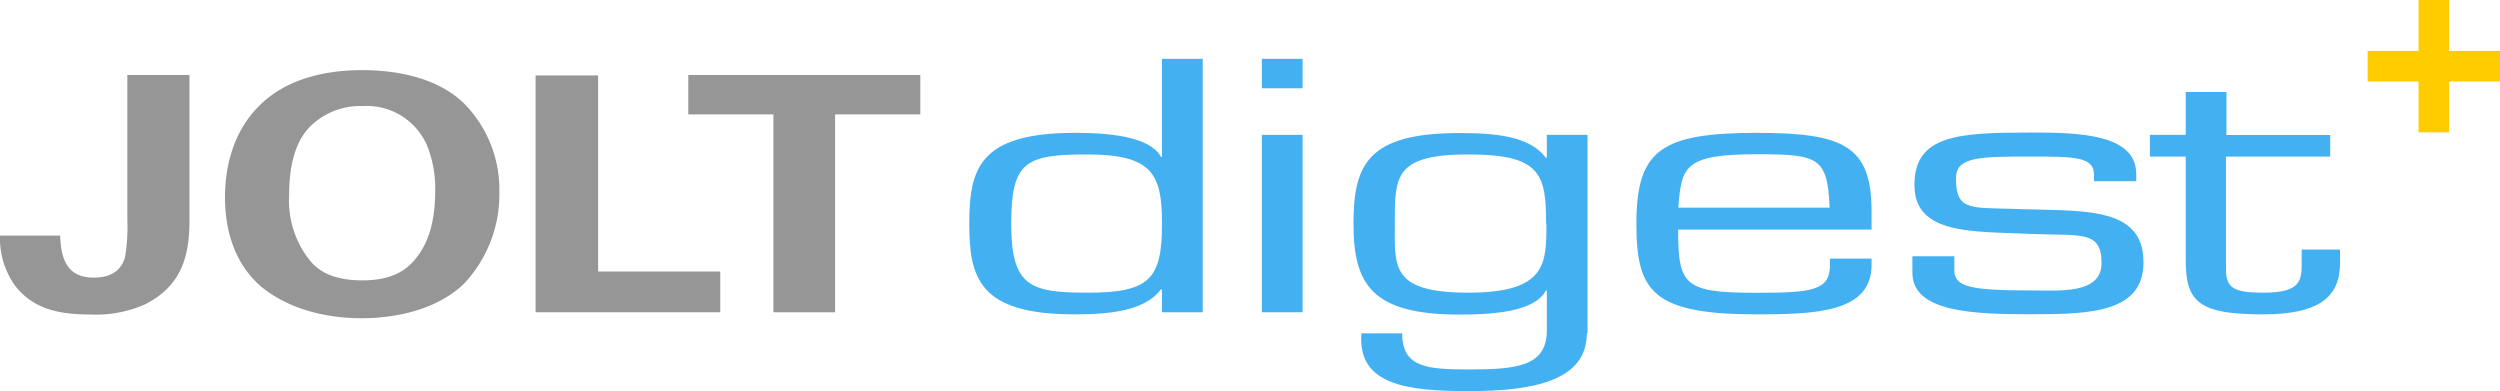 <svg xmlns="http://www.w3.org/2000/svg" viewBox="0 0 245.57 38.42">
  <title>digest-logo</title>
  <g>
    <g class="digest-logo__digest">
      <path d="M116.74,29.82l-0.1-.07c-1.56,2.09-4.92,2.46-8.49,2.46-9.39,0-10.34-3.59-10.34-8.9s0.9-8.93,10.34-8.93c2.91,0,7.33.23,8.49,2.36h0.1V7.11h4V32h-4V29.82Zm0-6.51c0-4.78-.85-6.81-7.33-6.81-6.08,0-7.48.7-7.48,6.81s1.81,6.77,7.48,6.77C115.58,30.09,116.74,28.69,116.74,23.31Z" transform="translate(-2.6 -1.33)" fill="#43b0f2"/>
      <path d="M130.55,10h-4V7.11h4V10Zm0,22h-4V14.58h4V32Z" transform="translate(-2.6 -1.33)" fill="#43b0f2"/>
      <path d="M158.47,34.07c0,4.65-5.22,5.68-11.6,5.68-6.13,0-10.95-.63-10.54-5.68h4c0,3.35,2.41,3.55,6.58,3.55,4.72,0,7.58-.33,7.63-3.75v-4h-0.1c-1.1,2.13-5.37,2.36-8.49,2.36-8.54,0-10.4-2.92-10.4-8.9,0-5.81,1.36-8.93,10.4-8.93,3.67,0,6.93.33,8.49,2.42l0.1,0V14.58h4V34.07Zm-4-10.76c0-4.85-.5-6.81-7.63-6.81-7.33,0-7.23,2.22-7.23,6.81,0,4.18-.45,6.77,7.23,6.77S154.5,27.2,154.5,23.31Z" transform="translate(-2.6 -1.33)" fill="#43b0f2"/>
      <path d="M186.44,26.73v0.63c0,4.62-5.37,4.85-11.25,4.85-10.29,0-11.85-2.26-11.85-8.9,0-7.24,2.41-8.93,11.85-8.93,8.54,0,11.25,1.29,11.25,7.74v1.76h-19c0,5.51.6,6.21,7.73,6.21,5.42,0,7.18-.23,7.18-2.69V26.73h4.07Zm-4.12-5c-0.2-4.95-1.1-5.25-7.13-5.25-7.18,0-7.43,1.23-7.73,5.25h14.86Z" transform="translate(-2.6 -1.33)" fill="#43b0f2"/>
      <path d="M212.41,19.13h-4.12V18.47c0-1.76-2-1.76-6.18-1.76-5,0-7.38,0-7.38,2.13,0,3.12,1.31,2.89,5.42,3,6.78,0.27,13-.43,13,5.25,0,4.91-5.12,5.11-11,5.11-5.72,0-11.7-.2-11.7-4.08V26.5h4.12v1.36c0,1.66,1.56,2,7.58,2,2.71,0,6.88.4,6.88-2.69,0-3.25-2.06-2.66-6.88-2.86-5.72-.27-11.5.13-11.5-4.81s4.37-5.15,11.5-5.15c4.62,0,10.29.13,10.29,4.08v0.66Z" transform="translate(-2.6 -1.33)" fill="#43b0f2"/>
      <path d="M231.44,16.71H221.25V27.76c0,1.89.8,2.32,3.72,2.32,3.72,0,3.72-1.29,3.72-3V25.84h3.77v1.29c0,3.45-2.16,5.08-7.58,5.08-6.18,0-7.58-1.16-7.58-5.25V16.71h-3.52V14.58h3.52V10.37h4v4.22h10.19v2.13Z" transform="translate(-2.6 -1.33)" fill="#43b0f2"/>
    </g>
    <g class="digest-logo__jolt">
      <path d="M8.51,24.47c0.08,2.52.82,4.13,3.3,4.13,2.33,0,2.88-1.35,3.07-2A17.81,17.81,0,0,0,15.11,23V8.7h6.1V23c0,3.58-.82,6.42-4.35,8.22a11.89,11.89,0,0,1-5.44,1c-3,0-5.56-.52-7.35-2.84A8,8,0,0,1,2.6,24.47H8.51Z" transform="translate(-2.6 -1.33)" fill="#969696"/>
      <path d="M38.2,8.22c3,0,7.11.58,9.87,3.16a12,12,0,0,1,3.58,8.77,12.79,12.79,0,0,1-3.54,9.12c-3.11,2.9-7.66,3.32-10,3.32-3.69,0-7.38-1-9.95-3.19-3.07-2.71-3.46-6.58-3.46-8.7C24.71,14.51,28.09,8.22,38.2,8.22ZM33.11,27c0.85,1,2.29,1.87,5.09,1.87,2.45,0,4.12-.71,5.25-2.16,0.93-1.16,1.9-3,1.9-6.67a11.31,11.31,0,0,0-.7-4.16,6.43,6.43,0,0,0-6.41-4.13,7,7,0,0,0-5.17,2C31.47,15.38,31,17.89,31,20.53A9.4,9.4,0,0,0,33.11,27Z" transform="translate(-2.6 -1.33)" fill="#969696"/>
      <path d="M55.21,8.74h6.14V28h12v4H55.21V8.74Z" transform="translate(-2.6 -1.33)" fill="#969696"/>
      <path d="M78.57,12.57H70.21V8.7H93v3.87H84.63V32H78.57V12.57Z" transform="translate(-2.6 -1.33)" fill="#969696"/>
    </g>
    <rect x="237.57" width="3" height="13" fill="#fc0"/>
    <rect x="240.17" y="1.33" width="3" height="13" transform="translate(246.9 -235.17) rotate(90)" fill="#fc0"/>
  </g>
</svg>
